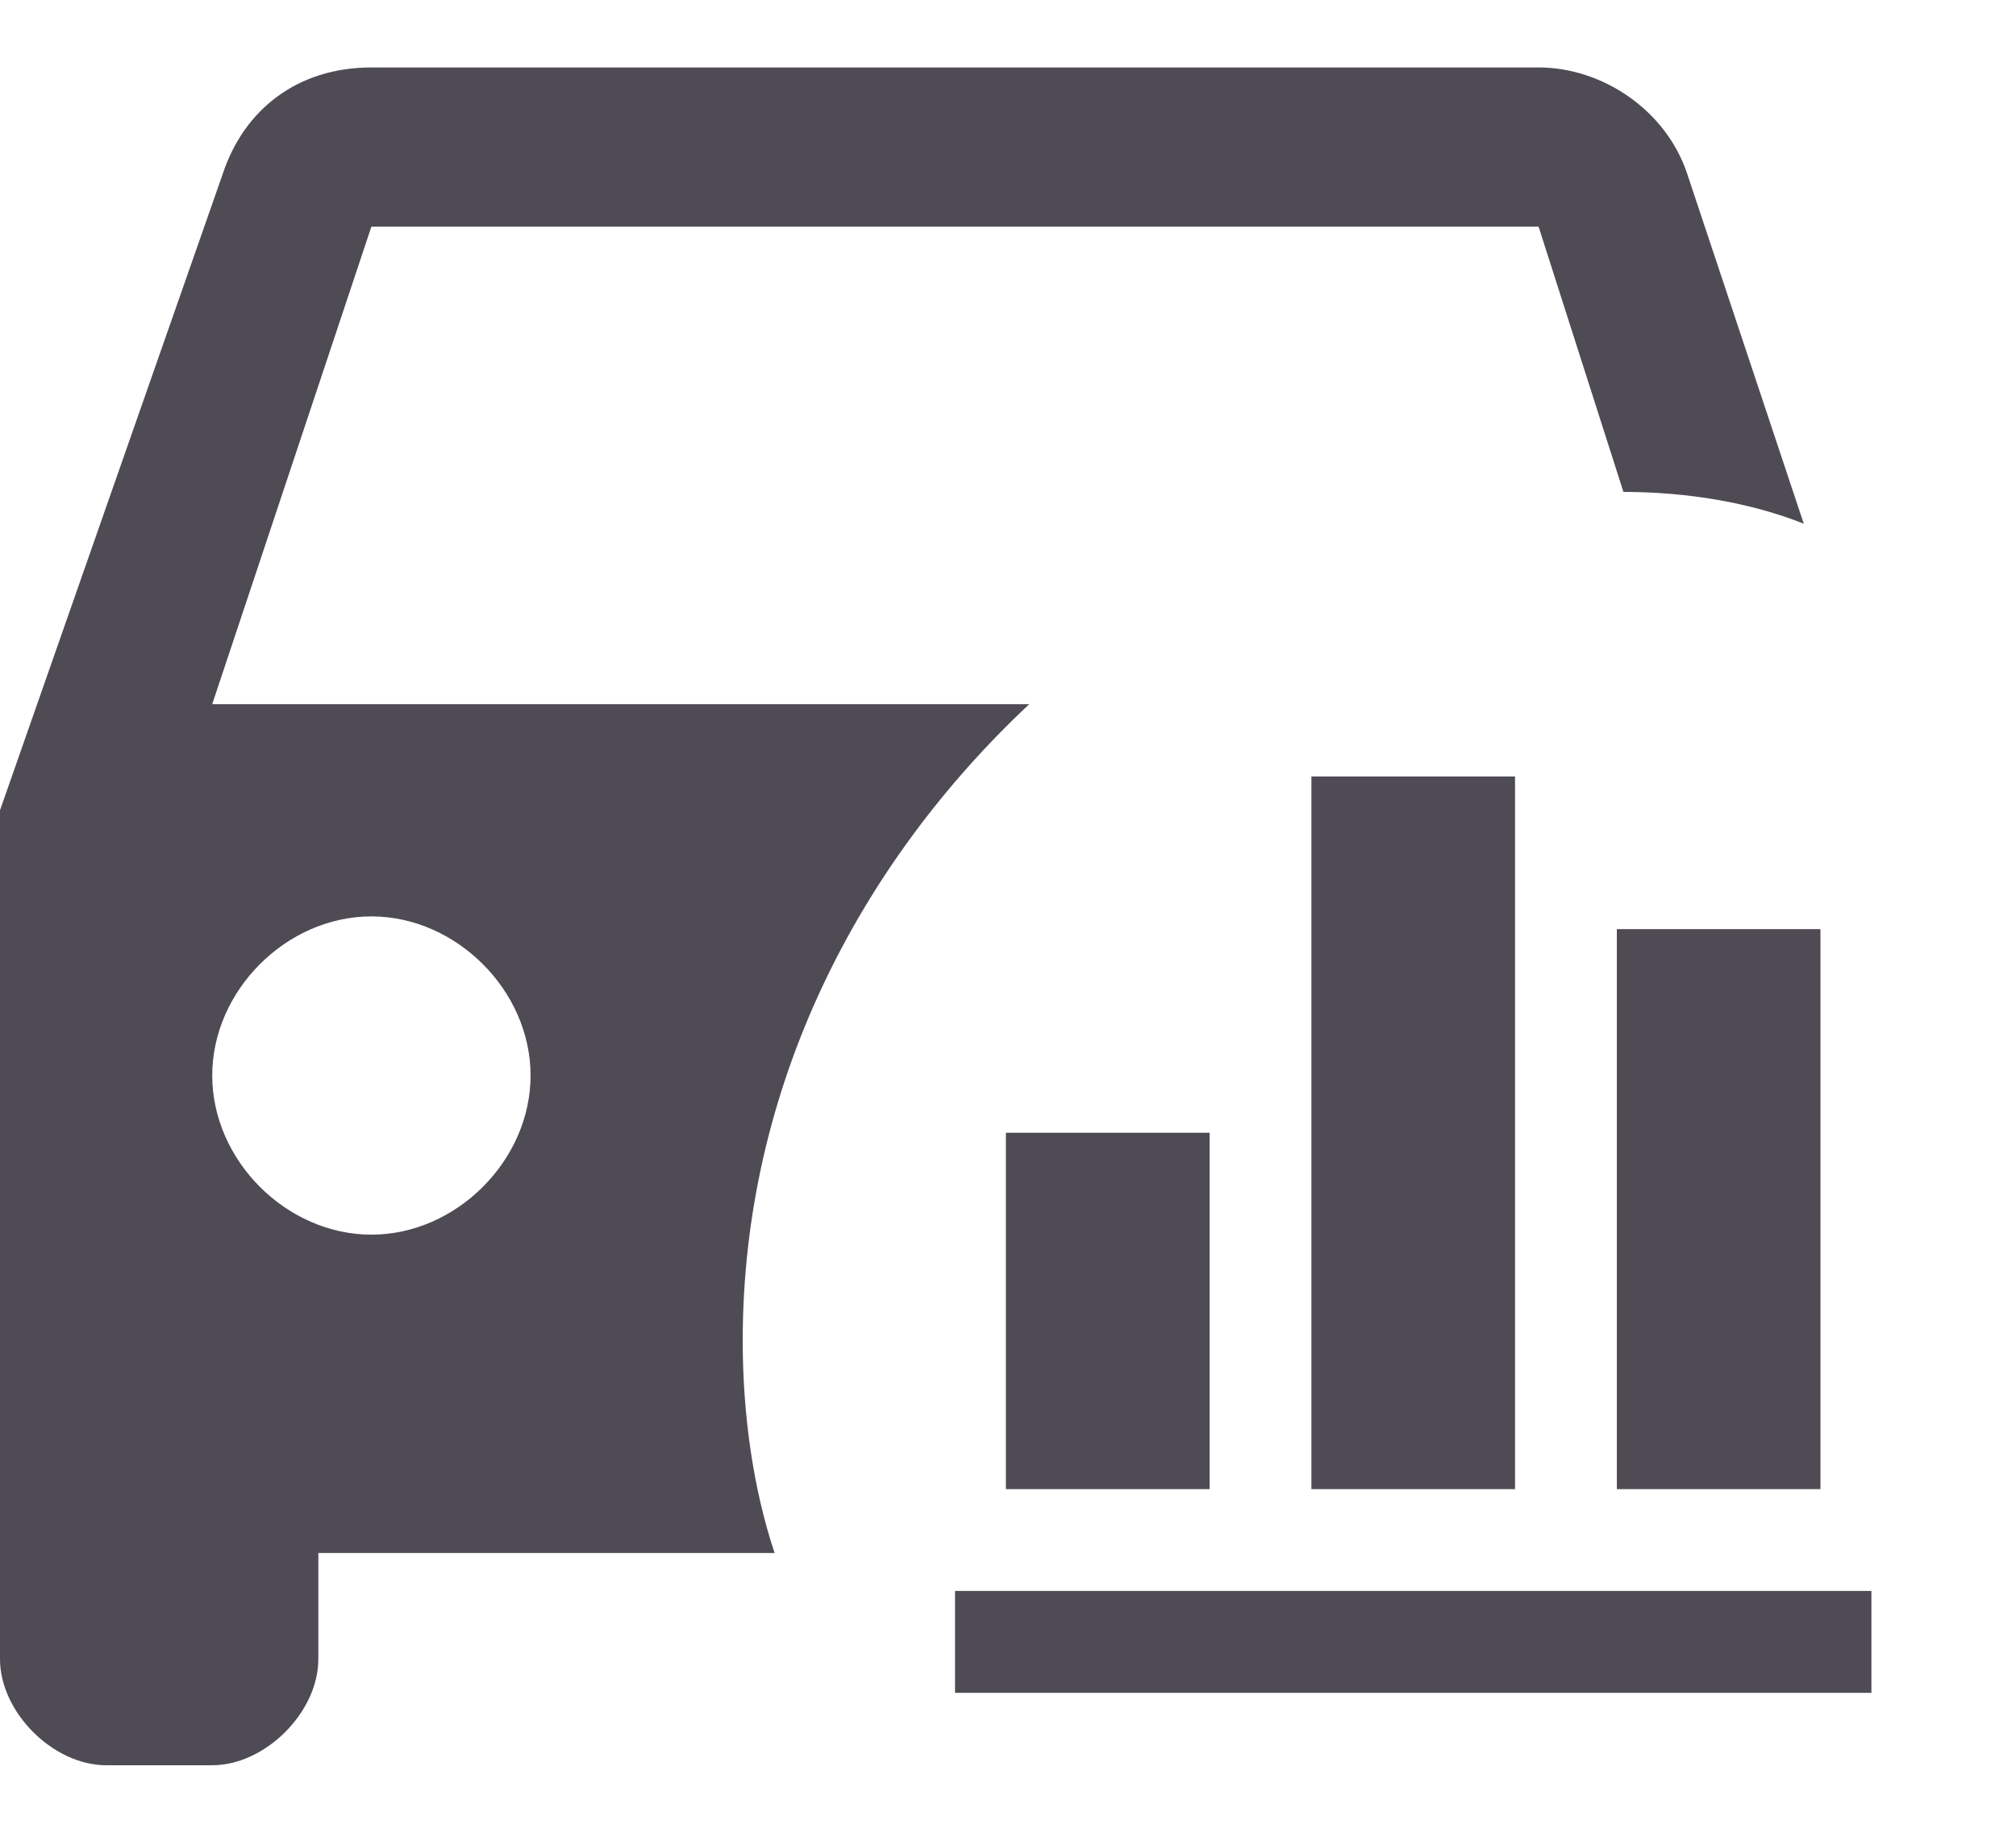 <svg width="22" height="20" viewBox="0 0 22 20" fill="none" xmlns="http://www.w3.org/2000/svg">
<path d="M20.422 18.473H10.422V17.361H20.422V18.473ZM13.2 12.361H10.977V16.25H13.2V12.361ZM16.533 8.473H14.311V16.25H16.533V8.473ZM19.866 10.139H17.644V16.25H19.866V10.139Z" fill="#4F4B55"/>
<path d="M8.105 14.631C8.105 11.852 9.379 9.421 11.232 7.684H2.316L4.053 2.473H16.79L17.716 5.368C18.411 5.368 19.105 5.484 19.684 5.715L18.411 1.894C18.179 1.199 17.484 0.736 16.79 0.736H4.053C3.242 0.736 2.663 1.199 2.432 1.894L0 8.842V18.105C0 18.684 0.579 19.263 1.158 19.263H2.316C2.895 19.263 3.474 18.684 3.474 18.105V16.947H8.453C8.221 16.252 8.105 15.442 8.105 14.631ZM4.053 13.473C3.126 13.473 2.316 12.663 2.316 11.736C2.316 10.81 3.126 10 4.053 10C4.979 10 5.79 10.81 5.79 11.736C5.79 12.663 4.979 13.473 4.053 13.473Z" fill="#4F4B55"/>
</svg>
